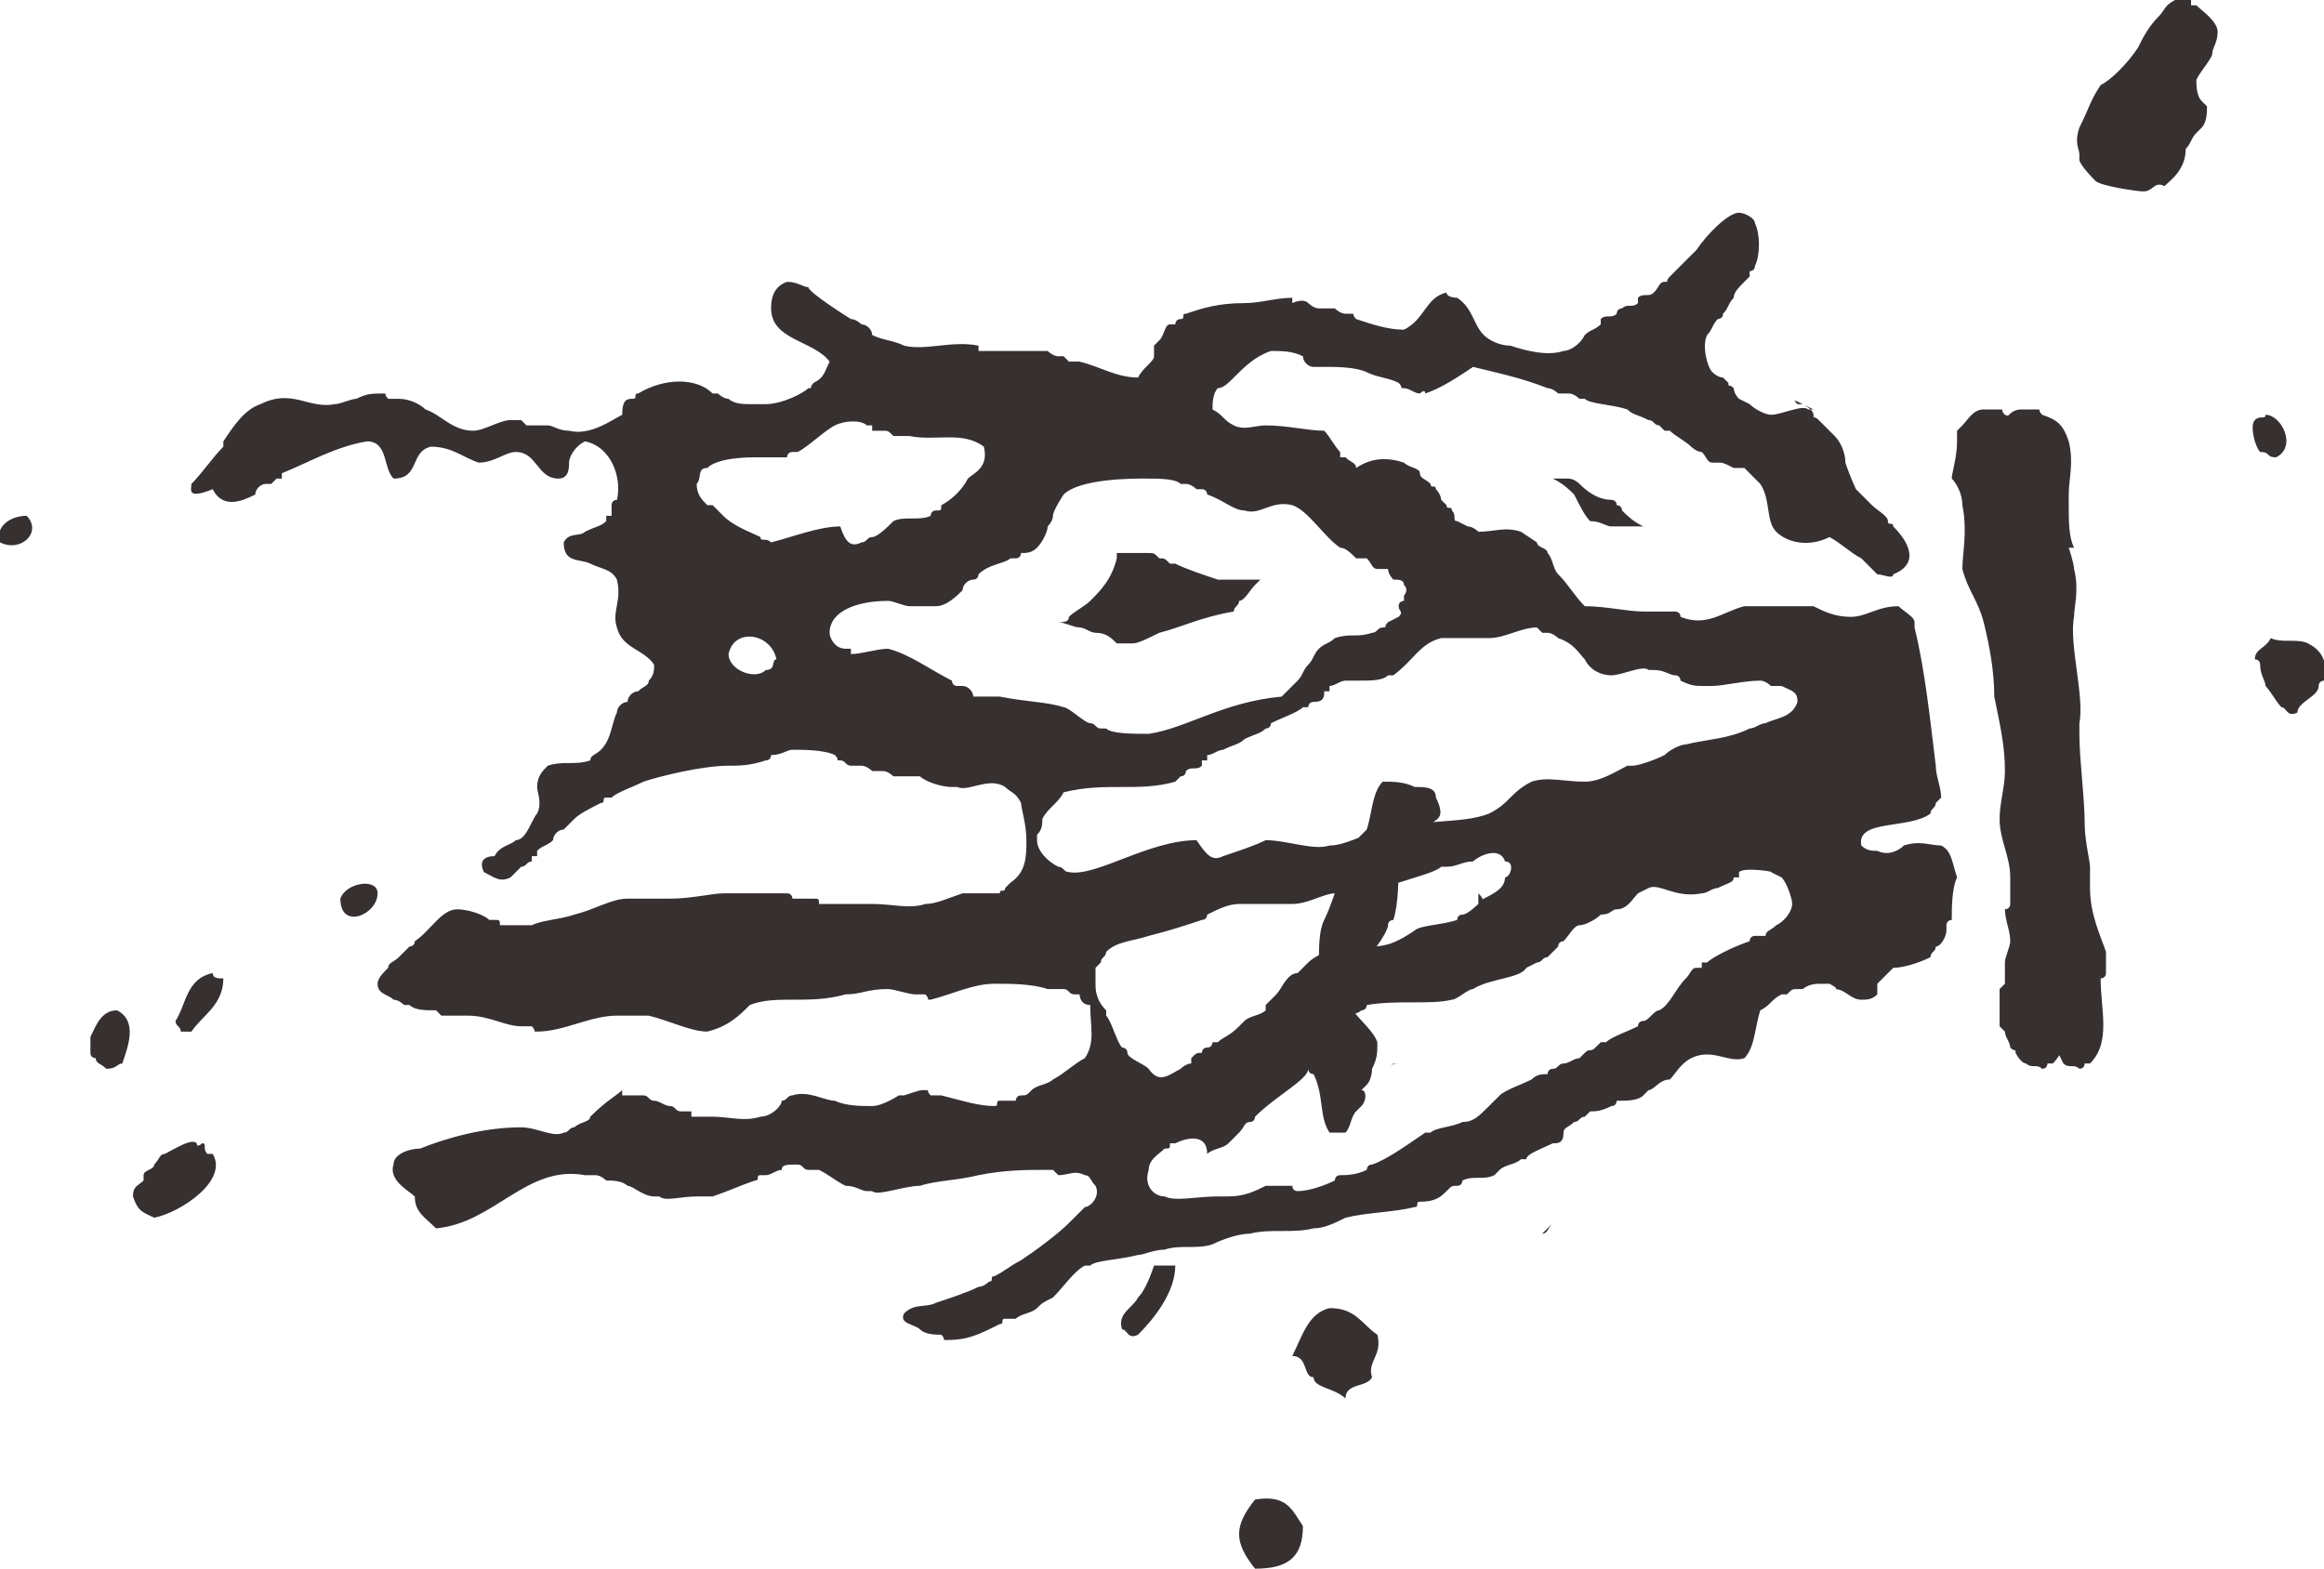 <?xml version="1.0" encoding="utf-8"?>
<!-- Generator: Adobe Illustrator 27.7.0, SVG Export Plug-In . SVG Version: 6.00 Build 0)  -->
<svg version="1.1" id="Layer_1" xmlns="http://www.w3.org/2000/svg" xmlns:xlink="http://www.w3.org/1999/xlink" x="0px" y="0px"
	 viewBox="0 0 43.7 29.5" style="enable-background:new 0 0 43.7 29.5;" xml:space="preserve">
<style type="text/css">
	.st0{fill:#373030;}
</style>
<path class="st0" d="M29,23.2C29,23.2,28.9,23.3,29,23.2c0,0,0.1-0.1,0.2-0.2C29.1,23.1,29.1,23.2,29,23.2z M3.6,9.1
	C3.8,8.9,4,8.6,4.2,8.4V8.3C4.4,8,4.6,7.7,4.9,7.6c0.6-0.3,0.9,0.1,1.4,0c0.1,0,0.3-0.1,0.4-0.1C6.9,7.4,7,7.4,7.2,7.4
	c0.1,0,0,0,0.1,0.1c0.1,0,0.1,0,0.2,0c0.2,0,0.4,0.1,0.5,0.2c0.3,0.1,0.5,0.4,0.9,0.4c0.2,0,0.5-0.2,0.7-0.2c0.1,0,0.1,0,0.1,0h0.1
	L9.9,8c0.1,0,0.3,0,0.4,0c0.1,0,0.2,0.1,0.4,0.1c0.4,0.1,0.8-0.2,1-0.3c0-0.3,0.1-0.3,0.2-0.3s0-0.1,0.1-0.1c0.5-0.3,1.1-0.3,1.4,0
	h0.1c0,0,0.1,0.1,0.2,0.1c0.1,0.1,0.3,0.1,0.4,0.1s0.2,0,0.3,0c0.3,0,0.7-0.2,0.8-0.3c0.1,0,0,0,0.1-0.1c0.2-0.1,0.2-0.2,0.3-0.4
	c-0.3-0.4-1.1-0.4-1.1-1c0-0.1,0-0.4,0.3-0.5c0.2,0,0.3,0.1,0.4,0.1C15.2,5.5,16,6,16,6c0.1,0,0.2,0.1,0.2,0.1
	c0.1,0,0.2,0.1,0.2,0.2c0.2,0.1,0.4,0.1,0.6,0.2c0.4,0.1,0.9-0.1,1.4,0v0.1h0.1c0.2,0,0.3,0,0.5,0s0.5,0,0.7,0c0,0,0.1,0.1,0.2,0.1
	H20l0.1,0.1c0.1,0,0.2,0,0.2,0c0.4,0.1,0.7,0.3,1.1,0.3c0.1-0.2,0.3-0.3,0.3-0.4s0-0.1,0-0.1V6.5l0.1-0.1c0.1-0.1,0.1-0.3,0.2-0.3
	h0.1c0,0,0-0.1,0.1-0.1s0-0.1,0.1-0.1c0.3-0.1,0.6-0.2,1.1-0.2c0.3,0,0.6-0.1,0.9-0.1v0.1c0,0,0.2-0.1,0.3,0c0,0,0.1,0.1,0.2,0.1
	s0.2,0,0.3,0c0,0,0.1,0.1,0.2,0.1h0.1c0.1,0,0,0,0.1,0.1c0.3,0.1,0.6,0.2,0.9,0.2c0.4-0.2,0.4-0.6,0.8-0.7c0,0.1,0.2,0.1,0.2,0.1
	c0.3,0.2,0.3,0.5,0.5,0.7c0.1,0.1,0.3,0.2,0.5,0.2c0.3,0.1,0.7,0.2,1,0.1c0.1,0,0.3-0.1,0.4-0.3c0.1-0.1,0.2-0.1,0.3-0.2V6
	c0.1-0.1,0.2,0,0.3-0.1c0,0,0-0.1,0.1-0.1c0.1-0.1,0.2,0,0.3-0.1V5.6c0.1-0.1,0.2,0,0.3-0.1s0.1-0.2,0.2-0.2s0,0,0.1-0.1
	c0.2-0.2,0.3-0.3,0.5-0.5C32.1,4.4,32.5,4,32.7,4C32.8,4,33,4.1,33,4.2c0.1,0.2,0.1,0.6,0,0.8c0,0.1-0.1,0.1-0.1,0.1v0.1l-0.1,0.1
	c-0.1,0.1-0.2,0.2-0.2,0.3c-0.1,0.1-0.1,0.2-0.2,0.3C32.4,6,32.3,6,32.3,6c-0.1,0.1-0.1,0.2-0.2,0.3c-0.1,0.2,0,0.6,0.1,0.7
	c0,0,0.1,0.1,0.2,0.1l0.1,0.1c0,0.1,0,0,0.1,0.1c0,0,0,0.1,0.1,0.2l0.2,0.1c0.1,0.1,0.3,0.2,0.4,0.2c0.2,0,0.6-0.2,0.7-0.1h0.1
	c-0.4-0.2-0.4-0.2-0.3-0.1h0.1c0,0,0.2,0.1,0.2,0.2s0,0,0.1,0.1c0.1,0.1,0.2,0.2,0.3,0.3c0.1,0.1,0.2,0.3,0.2,0.5
	c0.1,0.3,0.2,0.5,0.2,0.5c0.1,0.1,0.2,0.2,0.3,0.3c0.1,0.1,0.3,0.2,0.3,0.3c0,0.1,0.1,0,0.1,0.1c0.3,0.3,0.5,0.7,0,0.9
	c0,0.1-0.2,0-0.3,0c-0.1-0.1-0.2-0.2-0.3-0.3c-0.2-0.1-0.4-0.3-0.6-0.4c-0.4,0.2-0.8,0.1-1-0.1s-0.1-0.6-0.3-0.9
	C33,9,32.9,8.9,32.8,8.8h-0.2c-0.2-0.1-0.2-0.1-0.3-0.1h-0.1c-0.1,0-0.1-0.1-0.2-0.2c-0.1,0-0.2-0.1-0.2-0.1
	c-0.1-0.1-0.3-0.2-0.4-0.3h-0.1L31.2,8c-0.1,0-0.1-0.1-0.2-0.1c-0.2-0.1-0.3-0.1-0.4-0.2c-0.3-0.1-0.7-0.1-0.8-0.2h-0.1
	c0,0-0.1-0.1-0.2-0.1c-0.1,0-0.1,0-0.2,0c0,0-0.1-0.1-0.2-0.1c-0.5-0.2-1-0.3-1.4-0.4c-0.3,0.2-0.6,0.4-0.9,0.5c0-0.1-0.1,0-0.1,0
	c-0.1,0-0.2-0.1-0.3-0.1c-0.1,0,0,0-0.1-0.1c-0.2-0.1-0.4-0.1-0.6-0.2S25.1,6.9,25,6.9h-0.2c-0.1,0-0.1,0-0.1,0
	c-0.1,0-0.2-0.1-0.2-0.2c-0.2-0.1-0.4-0.1-0.6-0.1c-0.3,0.1-0.5,0.3-0.7,0.5c-0.1,0.1-0.2,0.2-0.3,0.2c-0.1,0.1-0.1,0.3-0.1,0.4
	C23,7.8,23,7.9,23.2,8c0.2,0.1,0.4,0,0.6,0c0.4,0,0.8,0.1,1.1,0.1c0.1,0.1,0.2,0.3,0.3,0.4v0.1h0.1c0.1,0.1,0.2,0.1,0.2,0.2
	c0.3-0.2,0.6-0.2,0.9-0.1c0.1,0.1,0.3,0.1,0.3,0.2s0.1,0.1,0.2,0.2c0,0.1,0.1,0,0.1,0.1c0.1,0.1,0.1,0.2,0.1,0.2l0.1,0.1
	c0,0.1,0.1,0,0.1,0.1c0.1,0.1,0,0.2,0.1,0.2l0.2,0.1c0.1,0,0.2,0.1,0.2,0.1c0.3,0,0.5-0.1,0.8,0l0.3,0.2c0,0.1,0.2,0.1,0.2,0.2
	c0.1,0.1,0.1,0.3,0.2,0.4c0.2,0.2,0.3,0.4,0.5,0.6c0.4,0,0.8,0.1,1.1,0.1c0.2,0,0.4,0,0.6,0c0,0,0.1,0,0.1,0.1
	c0.5,0.2,0.8-0.1,1.2-0.2c0.1,0,0.1,0,0.2,0c0.4,0,0.8,0,1.1,0c0.2,0.1,0.4,0.2,0.7,0.2s0.5-0.2,0.9-0.2c0.1,0.1,0.3,0.2,0.3,0.3
	v0.1c0.2,0.8,0.3,1.8,0.4,2.6c0,0.2,0.1,0.4,0.1,0.6l-0.1,0.1c0,0.1-0.1,0.1-0.1,0.2c-0.4,0.3-1.4,0.1-1.3,0.6
	c0.1,0.1,0.2,0.1,0.3,0.1c0.2,0.1,0.4,0,0.5-0.1c0.3-0.1,0.5,0,0.7,0c0.2,0.1,0.2,0.3,0.3,0.6c-0.1,0.2-0.1,0.6-0.1,0.8
	c0,0-0.1,0-0.1,0.1v0.1c0,0.1-0.1,0.3-0.2,0.3c0,0.1-0.1,0.1-0.1,0.2c-0.2,0.1-0.5,0.2-0.7,0.2c-0.1,0.1-0.2,0.2-0.3,0.3
	c0,0,0,0.1,0,0.2c-0.1,0.1-0.2,0.1-0.3,0.1c-0.2,0-0.3-0.2-0.5-0.2c0.1,0-0.1-0.1-0.1-0.1c-0.1,0-0.1,0-0.2,0
	c-0.2,0-0.3,0.1-0.3,0.1h-0.1c-0.1,0-0.1,0-0.2,0.1h-0.1c-0.2,0.1-0.2,0.2-0.4,0.3c-0.1,0.3-0.1,0.7-0.3,0.9c-0.3,0.1-0.6-0.2-1,0
	c-0.2,0.1-0.3,0.3-0.4,0.4c-0.2,0-0.3,0.2-0.4,0.2l-0.1,0.1c-0.1,0.1-0.3,0.1-0.5,0.1c0,0,0,0.1-0.1,0.1c-0.2,0.1-0.3,0.1-0.4,0.1
	L29.8,21c-0.1,0-0.1,0.1-0.2,0.1c-0.1,0.1-0.2,0.1-0.2,0.2c0,0.2-0.1,0.2-0.2,0.2c-0.2,0.1-0.5,0.2-0.5,0.3h-0.1
	c-0.1,0.1-0.3,0.1-0.4,0.2l-0.1,0.1l0,0l0,0c-0.2,0.1-0.4,0-0.6,0.1c0,0,0,0.1-0.1,0.1s-0.1,0-0.2,0.1c-0.1,0.1-0.2,0.2-0.5,0.2
	c-0.1,0,0,0.1-0.1,0.1c-0.4,0.1-0.9,0.1-1.3,0.2c-0.2,0.1-0.4,0.2-0.6,0.2c-0.4,0.1-0.8,0-1.2,0.1c-0.2,0-0.5,0.1-0.7,0.2
	c-0.3,0.1-0.6,0-0.9,0.1c-0.2,0-0.4,0.1-0.5,0.1c-0.4,0.1-0.8,0.1-0.9,0.2h-0.1c-0.2,0.1-0.4,0.4-0.6,0.6c-0.2,0.1-0.2,0.1-0.3,0.2
	c-0.1,0.1-0.3,0.1-0.4,0.2h-0.2c-0.1,0,0,0.1-0.1,0.1c-0.4,0.2-0.6,0.3-1,0.3c-0.1,0,0,0-0.1-0.1c-0.1,0-0.3,0-0.4-0.1
	s-0.4-0.1-0.3-0.3c0.2-0.2,0.4-0.1,0.6-0.2c0.3-0.1,0.6-0.2,0.8-0.3c0.1,0,0.2-0.1,0.2-0.1c0.1,0,0-0.1,0.1-0.1
	c0.2-0.1,0.3-0.2,0.5-0.3c0.3-0.2,0.7-0.5,0.9-0.7c0.1-0.1,0.2-0.2,0.3-0.3c0.1,0,0.3-0.2,0.2-0.4c-0.1-0.1-0.1-0.2-0.2-0.2
	c-0.2-0.1-0.3,0-0.5,0c0,0,0,0-0.1-0.1h-0.1c-0.4,0-0.8,0-1.3,0.1c-0.4,0.1-0.8,0.1-1.1,0.2c-0.3,0-0.8,0.2-0.9,0.1h-0.1
	c-0.1,0-0.2-0.1-0.4-0.1c-0.2-0.1-0.3-0.2-0.5-0.3c-0.1,0-0.1,0-0.2,0s-0.1-0.1-0.2-0.1c-0.2,0-0.3,0-0.3,0.1
	c-0.1,0-0.2,0.1-0.3,0.1c0,0,0,0-0.1,0s0,0.1-0.1,0.1c-0.3,0.1-0.5,0.2-0.8,0.3c-0.1,0-0.2,0-0.3,0c-0.3,0-0.6,0.1-0.7,0h-0.1
	c-0.2,0-0.4-0.2-0.5-0.2c-0.1-0.1-0.3-0.1-0.4-0.1c0,0-0.1-0.1-0.2-0.1c-0.1,0-0.2,0-0.2,0c-1.1-0.2-1.7,0.9-2.8,1
	c-0.2-0.2-0.4-0.3-0.4-0.6c-0.1-0.1-0.5-0.3-0.4-0.6c0-0.2,0.3-0.3,0.5-0.3c0.5-0.2,1.2-0.4,1.9-0.4c0.3,0,0.6,0.2,0.8,0.1
	c0.1,0,0.1-0.1,0.2-0.1c0.1-0.1,0.3-0.1,0.3-0.2c0.3-0.3,0.5-0.4,0.6-0.5v0.1h0.1c0.1,0,0.1,0,0.2,0h0.1c0.1,0,0.1,0.1,0.2,0.1
	s0.2,0.1,0.3,0.1c0.1,0,0.1,0.1,0.2,0.1s0.1,0,0.1,0H13V21h0.1c0.1,0,0.2,0,0.3,0c0.3,0,0.6,0.1,0.9,0c0.2,0,0.4-0.2,0.4-0.3
	c0.1,0,0.1-0.1,0.2-0.1c0.3-0.1,0.6,0.1,0.8,0.1c0.2,0.1,0.5,0.1,0.7,0.1s0.5-0.2,0.5-0.2H17c0.3-0.1,0.3-0.1,0.4-0.1s0,0,0.1,0.1
	c0.1,0,0.1,0,0.2,0c0.4,0.1,0.7,0.2,1,0.2c0.1,0,0-0.1,0.1-0.1s0.2,0,0.3,0c0,0,0-0.1,0.1-0.1s0.1,0,0.2-0.1s0.3-0.1,0.4-0.2
	c0.2-0.1,0.4-0.3,0.6-0.4c0.2-0.3,0.1-0.6,0.1-1c-0.2,0-0.2-0.2-0.2-0.2h-0.1c-0.1,0-0.1-0.1-0.2-0.1s-0.2,0-0.3,0
	c-0.3-0.1-0.7-0.1-1-0.1c-0.4,0-0.8,0.2-1.2,0.3c-0.1,0,0,0-0.1-0.1c-0.1,0-0.1,0-0.2,0s-0.4-0.1-0.5-0.1c-0.4,0-0.5,0.1-0.8,0.1
	c-0.7,0.2-1.3,0-1.8,0.2c-0.2,0.2-0.4,0.4-0.8,0.5c-0.3,0-0.7-0.2-1.1-0.3c-0.1,0-0.2,0-0.3,0c-0.1,0-0.3,0-0.3,0
	c-0.5,0-1,0.3-1.5,0.3c-0.1,0,0,0-0.1-0.1c-0.1,0-0.1,0-0.2,0c-0.3,0-0.6-0.2-1-0.2c-0.2,0-0.3,0-0.5,0c0,0,0,0-0.1-0.1
	c-0.2,0-0.4,0-0.5-0.1H7.6c0,0-0.1-0.1-0.2-0.1c-0.1-0.1-0.3-0.1-0.3-0.3c0-0.1,0.1-0.2,0.2-0.3c0-0.1,0.1-0.1,0.2-0.2
	c0.1-0.1,0.1-0.1,0.2-0.2c0,0,0.1,0,0.1-0.1c0.3-0.2,0.5-0.6,0.8-0.6c0.2,0,0.5,0.1,0.6,0.2c0,0,0,0,0.1,0s0.1,0,0.1,0.1
	c0.2,0,0.4,0,0.6,0c0.2-0.1,0.5-0.1,0.8-0.2c0.4-0.1,0.7-0.3,1-0.3s0.5,0,0.8,0c0.4,0,0.8-0.1,1-0.1c0.3,0,0.5,0,0.8,0
	c0.2,0,0.2,0,0.4,0c0.1,0,0.1,0.1,0.1,0.1c0.2,0,0.3,0,0.3,0s0,0,0.1,0s0.1,0,0.1,0.1c0.3,0,0.6,0,1,0c0.4,0,0.7,0.1,1,0
	c0.2,0,0.4-0.1,0.7-0.2c0.2,0,0.5,0,0.7,0c0-0.1,0.1,0,0.1-0.1l0.1-0.1c0.3-0.2,0.3-0.5,0.3-0.8c0-0.3-0.1-0.6-0.1-0.7
	c-0.1-0.2-0.2-0.2-0.3-0.3c-0.3-0.2-0.7,0.1-0.9,0h-0.1c-0.2,0-0.5-0.1-0.6-0.2h-0.2c-0.1,0-0.1,0-0.2,0h-0.1c0,0-0.1-0.1-0.2-0.1
	s-0.1,0-0.2,0c0,0-0.1-0.1-0.2-0.1s-0.1,0-0.2,0c-0.1,0-0.1-0.1-0.2-0.1s0,0-0.1-0.1c-0.2-0.1-0.6-0.1-0.8-0.1
	c-0.1,0-0.2,0.1-0.4,0.1c0,0,0,0.1-0.1,0.1c-0.3,0.1-0.5,0.1-0.7,0.1c-0.5,0-1.3,0.2-1.6,0.3c-0.2,0.1-0.5,0.2-0.6,0.3
	c0,0,0,0-0.1,0s0,0.1-0.1,0.1c-0.2,0.1-0.4,0.2-0.5,0.3s-0.2,0.2-0.2,0.2c-0.1,0-0.2,0.1-0.2,0.2c-0.1,0.1-0.2,0.1-0.3,0.2v0.1H10
	v0.1c-0.1,0-0.1,0.1-0.2,0.1c0,0-0.1,0.1-0.2,0.2c-0.2,0.1-0.3,0-0.5-0.1c-0.1-0.2,0-0.3,0.2-0.3c0.1-0.2,0.3-0.2,0.4-0.3
	c0.2,0,0.3-0.4,0.4-0.5c0.1-0.2,0-0.4,0-0.5c0-0.2,0.1-0.3,0.2-0.4c0.3-0.1,0.5,0,0.8-0.1c0-0.1,0.1-0.1,0.2-0.2
	c0.2-0.2,0.2-0.5,0.3-0.7c0-0.1,0.1-0.2,0.2-0.2c0-0.1,0.1-0.2,0.2-0.2c0.1-0.1,0.2-0.1,0.2-0.2c0.1-0.1,0.1-0.2,0.1-0.3
	c-0.2-0.3-0.6-0.3-0.7-0.7c-0.1-0.3,0.1-0.5,0-0.9c-0.1-0.2-0.3-0.2-0.5-0.3c-0.2-0.1-0.5,0-0.5-0.4c0.1-0.2,0.3-0.1,0.4-0.2
	c0.2-0.1,0.3-0.1,0.4-0.2V9.7h0.1c0-0.1,0-0.1,0-0.2s0.1-0.1,0.1-0.1c0.1-0.4-0.1-1-0.6-1.1c-0.2,0.1-0.3,0.3-0.3,0.4s0,0.3-0.2,0.3
	c-0.4,0-0.4-0.5-0.8-0.5C9.5,8.5,9.3,8.7,9,8.7C8.7,8.6,8.5,8.4,8.1,8.4C7.7,8.5,7.9,9,7.4,9C7.2,8.8,7.3,8.3,6.9,8.3
	C6.3,8.4,5.8,8.7,5.3,8.9V9H5.2L5.1,9.1H5c-0.1,0-0.2,0.1-0.2,0.2C4.6,9.4,4.2,9.6,4,9.2C3.5,9.4,3.6,9.2,3.6,9.1z M2.3,20
	c-0.1,0-0.1,0.1-0.3,0.1C1.9,20,1.8,20,1.8,19.9c0,0-0.1,0-0.1-0.1s0-0.2,0-0.3C1.8,19.3,1.9,19,2.2,19C2.6,19.2,2.4,19.7,2.3,20
	 M2.9,22.9c-0.2-0.1-0.3-0.1-0.4-0.4c0-0.2,0.1-0.2,0.2-0.3v-0.1c0-0.1,0.2-0.1,0.2-0.2C3,21.8,3,21.7,3.1,21.7
	c0.2-0.1,0.5-0.3,0.6-0.2c0,0.1,0.1,0,0.1,0c0.1,0,0,0.1,0.1,0.2H4C4.3,22.2,3.4,22.8,2.9,22.9 M3.6,19.4c-0.1,0-0.1,0-0.2,0
	c0-0.1-0.1-0.1-0.1-0.2c0.2-0.3,0.2-0.8,0.7-0.9c0,0.1,0.1,0.1,0.2,0.1C4.2,18.9,3.8,19.1,3.6,19.4 M6.4,16.9
	c0.1-0.3,0.7-0.4,0.7-0.1C7.1,17.2,6.4,17.5,6.4,16.9 M30.6,9.9h-0.1c-0.1,0-0.1,0-0.2,0c-0.1,0-0.2-0.1-0.4-0.1
	c-0.1-0.1-0.2-0.3-0.3-0.5c-0.1-0.1-0.2-0.2-0.4-0.3h0.1c0.1,0,0.2,0,0.2,0s0.1,0,0.2,0.1c0.2,0.2,0.4,0.3,0.6,0.3
	c0,0,0.1,0,0.1,0.1c0,0,0.1,0,0.1,0.1c0.1,0.1,0.2,0.2,0.4,0.3c0,0,0,0,0.1,0C30.9,9.9,30.7,9.9,30.6,9.9 M36.8,8.3
	c0-0.1,0-0.1,0-0.2L36.9,8c0.1-0.1,0.2-0.3,0.4-0.3c0.2,0,0.2,0,0.3,0c0.1,0,0,0,0.1,0.1C38,7.9,38.1,8,38.2,8.3c0.1,0.4,0,0.7,0,1
	c0,0.1,0,0.1,0,0.2c0,0.3,0,0.6,0.1,0.8h-0.1c0,0,0.1,0.3,0.1,0.4c0.1,0.4,0,0.7,0,0.9c-0.1,0.5,0.2,1.5,0.1,2c0,0.1,0,0.1,0,0.2
	c0,0.5,0.1,1.2,0.1,1.7c0,0.3,0.1,0.7,0.1,0.8v0.1c0,0.2,0,0.2,0,0.3c0,0.5,0.2,0.9,0.3,1.2c0,0.2,0,0.3,0,0.4
	c0,0.1-0.1,0.1-0.1,0.1c0,0.6,0.2,1.2-0.2,1.6h-0.1c0,0,0,0.1-0.1,0.1c-0.1-0.1-0.2,0-0.3-0.1c-0.1,0-0.2-0.2-0.2-0.2
	c0-0.1,0,0-0.1-0.1c0-0.1-0.1-0.2-0.1-0.3l-0.1-0.1c0-0.1,0-0.3,0-0.4c0-0.1,0-0.2,0-0.3l0.1-0.1c0-0.1,0-0.2,0-0.4
	c0-0.1,0.1-0.3,0.1-0.4c0-0.2-0.1-0.4-0.1-0.6c0,0,0.1,0,0.1-0.1s0-0.1,0-0.2s0-0.1,0-0.3c0-0.4-0.2-0.7-0.2-1.1
	c0-0.3,0.1-0.6,0.1-0.9c0-0.5-0.1-0.9-0.2-1.4c0-0.5-0.1-1-0.2-1.4c-0.1-0.4-0.3-0.6-0.4-1c0-0.3,0.1-0.7,0-1.2
	c0-0.2-0.1-0.4-0.2-0.5C36.7,8.9,36.8,8.6,36.8,8.3C36.7,8.3,36.8,8.3,36.8,8.3 M0.5,9.7C0.8,10,0.4,10.4,0,10.2
	C-0.1,9.9,0.2,9.7,0.5,9.7 M20,13.3c0.1,0,0.4,0.3,0.5,0.3s0.1,0.1,0.2,0.1h0.1c0.1,0.1,0.5,0.1,0.8,0.1c0.7-0.1,1.4-0.6,2.5-0.7
	c0.1-0.1,0.2-0.2,0.3-0.3c0.1-0.1,0.1-0.2,0.2-0.3c0.1-0.1,0.1-0.2,0.2-0.3c0.1-0.1,0.2-0.1,0.3-0.2c0.3-0.1,0.4,0,0.7-0.1
	c0.1,0,0.1-0.1,0.2-0.1s0,0,0.1-0.1l0.2-0.1c0.1-0.1,0-0.1,0-0.2s0.1-0.1,0.1-0.1v-0.1c0,0,0.1-0.1,0-0.2c0-0.1-0.1-0.1-0.2-0.1
	c0,0-0.1-0.1-0.1-0.2c-0.1,0-0.2,0-0.2,0c-0.1,0-0.1-0.1-0.2-0.2c-0.1,0-0.1,0-0.2,0c-0.1-0.1-0.2-0.2-0.3-0.2
	c-0.3-0.2-0.6-0.7-0.9-0.8c-0.4-0.1-0.6,0.2-0.9,0.1c-0.2,0-0.4-0.2-0.7-0.3c0,0,0-0.1-0.1-0.1h-0.1c0,0-0.1-0.1-0.2-0.1h-0.1
	C22.1,9,21.8,9,21.5,9c-0.2,0-1.2,0-1.5,0.3c0,0-0.2,0.3-0.2,0.4s-0.1,0.2-0.1,0.2c0,0.1-0.1,0.3-0.2,0.4s-0.2,0.1-0.3,0.1
	c0,0,0,0.1-0.1,0.1H19c-0.1,0.1-0.4,0.1-0.6,0.3c0,0,0,0.1-0.1,0.1s-0.2,0.1-0.2,0.2c-0.1,0.1-0.3,0.3-0.5,0.3s-0.3,0-0.5,0
	c-0.1,0-0.3-0.1-0.4-0.1c-0.6,0-1.1,0.2-1.1,0.6c0,0.1,0.1,0.3,0.3,0.3H16v0.1c0.2,0,0.5-0.1,0.7-0.1c0.4,0.1,0.8,0.4,1.2,0.6
	c0,0,0,0.1,0.1,0.1h0.1c0.1,0,0.2,0.1,0.2,0.2h0.1c0.1,0,0.1,0,0.2,0s0.1,0,0.2,0C19.3,13.2,19.7,13.2,20,13.3
	C19.9,13.3,19.9,13.3,20,13.3 M20.1,11.6c0.1-0.1,0.3-0.2,0.4-0.3c0.2-0.2,0.4-0.4,0.5-0.8c0,0,0,0,0-0.1c0.1,0,0.2,0,0.3,0l0,0
	c0.1,0,0.2,0,0.3,0l0,0c0.1,0,0.1,0,0.2,0.1l0,0c0.1,0,0.1,0,0.2,0.1h0.1c0.2,0.1,0.5,0.2,0.8,0.3c0.1,0,0.3,0,0.4,0s0.3,0,0.4,0
	l0,0L23.6,11c-0.1,0.1-0.2,0.3-0.3,0.3l0,0c0,0.1-0.1,0.1-0.1,0.2c-0.6,0.1-1,0.3-1.4,0.4c-0.2,0.1-0.4,0.2-0.5,0.2l0,0h-0.1h-0.1
	H21c-0.1-0.1-0.2-0.2-0.4-0.2c-0.1,0-0.2-0.1-0.3-0.1c-0.1,0-0.3-0.1-0.4-0.1C20,11.7,20.1,11.7,20.1,11.6 M23,16.1
	c0.3-0.1,0.6-0.2,0.8-0.3c0.4,0,0.9,0.2,1.2,0.1c0.3,0,0.6-0.2,1-0.3c0.7-0.2,1.5-0.1,2-0.3c0.2-0.1,0.3-0.2,0.4-0.3
	c0.1-0.1,0.2-0.2,0.4-0.3c0.3-0.1,0.6,0,1,0c0.3,0,0.6-0.2,0.8-0.3h0.1c0.1,0,0.4-0.1,0.6-0.2c0.1-0.1,0.3-0.2,0.4-0.2
	c0.4-0.1,0.8-0.1,1.2-0.3c0.1,0,0.2-0.1,0.3-0.1c0.2-0.1,0.5-0.1,0.6-0.4c0-0.2-0.1-0.2-0.3-0.3c-0.1,0-0.1,0-0.2,0
	c0,0-0.1-0.1-0.2-0.1c-0.3,0-0.7,0.1-0.9,0.1h-0.1H32c-0.1,0-0.2,0-0.4-0.1c0,0,0-0.1-0.1-0.1s-0.2-0.1-0.4-0.1H31
	c-0.1-0.1-0.5,0.1-0.7,0.1c-0.2,0-0.4-0.1-0.5-0.3c-0.1-0.1-0.2-0.3-0.5-0.4c0,0-0.1-0.1-0.2-0.1H29l-0.1-0.1
	c-0.3,0-0.6,0.2-0.9,0.2s-0.7,0-0.9,0c-0.4,0.1-0.5,0.4-0.9,0.7h-0.1c-0.1,0.1-0.3,0.1-0.6,0.1c-0.1,0-0.1,0-0.2,0s-0.2,0.1-0.3,0.1
	V13h-0.1c0,0.1,0,0.2-0.2,0.2c-0.1,0-0.1,0.1-0.1,0.1h-0.1c-0.1,0.1-0.4,0.2-0.6,0.3c0,0,0,0.1-0.1,0.1c-0.1,0.1-0.2,0.1-0.4,0.2
	C23.3,14,23.2,14,23,14.1c-0.1,0-0.2,0.1-0.3,0.1v0.1h-0.1v0.1c-0.1,0.1-0.2,0-0.3,0.1c0,0,0,0.1-0.1,0.1l-0.1,0.1
	c-0.7,0.2-1.3,0-2.1,0.2c-0.1,0.2-0.3,0.3-0.4,0.5c0,0.1,0,0.2-0.1,0.3v0.1c0,0.2,0.2,0.4,0.4,0.5c0.1,0,0.1,0.1,0.2,0.1
	c0.5,0.1,1.5-0.6,2.4-0.6C22.7,16.1,22.8,16.2,23,16.1 M27.6,13.8C27.7,13.8,27.7,13.8,27.6,13.8L27.6,13.8l-0.1,0.1L27.4,14l0,0
	C27.5,13.9,27.6,13.8,27.6,13.8 M22.2,20.1c0,0,0.1-0.1,0.2-0.1v-0.1c0.1-0.1,0.1-0.1,0.2-0.1c0,0,0-0.1,0.1-0.1s0.1-0.1,0.1-0.1
	h0.1c0.1-0.1,0.2-0.1,0.4-0.3l0.1-0.1c0.1-0.1,0.3-0.1,0.4-0.2v-0.1c0.1-0.1,0.1-0.1,0.2-0.2s0.2-0.4,0.4-0.4l0.1-0.1l0.1-0.1
	c0.1-0.1,0.3-0.2,0.4-0.2c0.2-0.1,0.6,0,0.8-0.1c0.3,0,0.5-0.1,0.8-0.3c0.1-0.1,0.5-0.1,0.8-0.2c0,0,0-0.1,0.1-0.1s0.3-0.2,0.4-0.3
	c0.2-0.1,0.4-0.2,0.4-0.4c0.1,0,0.2-0.3,0-0.3c-0.1-0.3-0.5-0.1-0.6,0c-0.2,0-0.3,0.1-0.5,0.1h-0.1c-0.1,0.1-0.5,0.2-0.8,0.3
	c-0.2,0.1-0.4,0.2-0.6,0.2s-0.4,0-0.6,0S24.6,17,24.3,17s-0.7,0-1,0c-0.2,0-0.4,0.1-0.6,0.2c0,0,0,0.1-0.1,0.1
	c-0.3,0.1-0.6,0.2-1,0.3c-0.3,0.1-0.6,0.1-0.8,0.3c0,0.1-0.1,0.1-0.1,0.2l-0.1,0.1c0,0.1,0,0.2,0,0.3s0,0.3,0.2,0.5v0.1
	c0.1,0.1,0.2,0.5,0.3,0.6c0,0,0.1,0,0.1,0.1s0.3,0.2,0.4,0.3C21.8,20.4,22,20.2,22.2,20.1 M27.6,22L27.6,22L27.6,22L27.6,22L27.6,22
	z M13.7,12.3c0,0.3,0.5,0.5,0.7,0.3c0.2,0,0.1-0.2,0.2-0.2C14.5,11.9,13.8,11.8,13.7,12.3 M16.2,10.2c0.1,0,0.1-0.1,0.2-0.1
	s0.3-0.2,0.4-0.3c0.2-0.1,0.5,0,0.7-0.1c0,0,0-0.1,0.1-0.1s0.1,0,0.1-0.1c0.2-0.1,0.4-0.3,0.5-0.5c0.1-0.1,0.4-0.2,0.3-0.6
	c-0.4-0.3-0.9-0.1-1.4-0.2h-0.3c-0.1-0.1-0.1-0.1-0.2-0.1h-0.2V8h-0.1c-0.1-0.1-0.4-0.1-0.6,0c-0.2,0.1-0.5,0.4-0.7,0.5h-0.1
	c-0.1,0-0.1,0.1-0.1,0.1c-0.2,0-0.3,0-0.4,0s-0.1,0-0.2,0s-0.7,0-0.9,0.2c-0.2,0-0.1,0.2-0.2,0.3c0,0.2,0.1,0.3,0.2,0.4h0.1
	c0.1,0.1,0.1,0.1,0.2,0.2c0.2,0.2,0.5,0.3,0.7,0.4c0,0.1,0.1,0,0.2,0.1c0.4-0.1,0.9-0.3,1.3-0.3C15.9,10.2,16,10.3,16.2,10.2
	 M28,20.8C28,20.8,28.1,20.8,28,20.8c0.1-0.1,0.2-0.2,0.2-0.2c0.1-0.1,0.4-0.2,0.6-0.3c0.1-0.1,0.2-0.1,0.3-0.1c0,0,0-0.1,0.1-0.1
	s0.1-0.1,0.2-0.1c0.1,0,0.2-0.1,0.3-0.1l0.1-0.1c0.1-0.1,0.1,0,0.2-0.1l0.1-0.1h0.1c0.1-0.1,0.4-0.2,0.6-0.3c0,0,0-0.1,0.1-0.1
	s0.2-0.2,0.3-0.2c0.2-0.1,0.3-0.4,0.5-0.6c0.1-0.1,0.1-0.2,0.2-0.2H32v-0.1h0.1c0.1-0.1,0.5-0.3,0.8-0.4c0,0,0-0.1,0.1-0.1h0.2
	c0-0.1,0.1-0.1,0.2-0.2c0.2-0.1,0.3-0.3,0.3-0.4s-0.1-0.4-0.2-0.5l-0.2-0.1c0.1,0-0.5-0.1-0.6,0v0.1h-0.1c0,0.1-0.1,0.1-0.3,0.2
	c-0.1,0-0.2,0.1-0.3,0.1c-0.5,0.1-0.8-0.2-1-0.1l-0.2,0.1c-0.1,0.1-0.2,0.3-0.4,0.3c-0.1,0-0.1,0.1-0.3,0.1
	c-0.1,0.1-0.3,0.2-0.4,0.2s-0.2,0.2-0.3,0.3c0,0-0.1,0-0.1,0.1c-0.1,0.1-0.1,0.1-0.2,0.2c-0.1,0-0.1,0.1-0.2,0.1l-0.2,0.1
	c-0.1,0.2-0.7,0.2-1,0.4c-0.1,0-0.3,0.2-0.4,0.2c-0.4,0.1-1,0-1.6,0.1c0,0,0,0.1-0.1,0.1c-0.1,0.1-0.4,0.1-0.5,0.2
	c0,0,0,0.1-0.1,0.1s-0.1,0.2-0.2,0.4c0,0.1,0,0.2-0.1,0.3c0,0-0.1,0-0.1,0.1c0,0.2-0.6,0.5-1,0.9c0,0,0,0.1-0.1,0.1
	s-0.1,0.1-0.2,0.2l-0.1,0.1l-0.1,0.1c-0.1,0.1-0.3,0.1-0.4,0.2c0-0.4-0.4-0.3-0.6-0.2H22c0,0.1,0,0.1-0.1,0.1
	c-0.1,0.1-0.3,0.2-0.3,0.4c-0.1,0.3,0.1,0.5,0.3,0.5c0.2,0.1,0.6,0,1,0c0.1,0,0.1,0,0.2,0c0.3,0,0.5-0.1,0.7-0.2c0.1,0,0.2,0,0.5,0
	c0,0,0,0.1,0.1,0.1c0.2,0,0.5-0.1,0.7-0.2c0,0,0-0.1,0.1-0.1s0.3,0,0.5-0.1c0,0,0-0.1,0.1-0.1c0.3-0.1,0.7-0.4,1-0.6h0.1
	c0.1-0.1,0.4-0.1,0.6-0.2C27.7,21.1,27.8,21,28,20.8C28,20.9,28,20.8,28,20.8 M26.1,20.1L26.1,20.1C26.1,20.1,26.1,20,26.1,20.1
	l0.1-0.1h0.1C26.2,20,26.2,20,26.1,20.1 M21.4,25.1c-0.2,0.1-0.2-0.1-0.3-0.1c-0.1-0.3,0.2-0.4,0.3-0.6c0.1-0.1,0.2-0.3,0.3-0.6h0.4
	C22.1,24.3,21.7,24.8,21.4,25.1 M23.6,29.5c-0.4-0.5-0.4-0.8,0-1.3c0.6-0.1,0.7,0.2,0.9,0.5C24.5,29.3,24.2,29.5,23.6,29.5
	 M25.8,25.9c-0.1,0.2-0.5,0.1-0.5,0.4c-0.2-0.2-0.6-0.2-0.6-0.4c-0.2,0-0.1-0.4-0.4-0.4c0.2-0.4,0.3-0.8,0.7-0.9
	c0.5,0,0.6,0.3,0.9,0.5C26,25.5,25.7,25.6,25.8,25.9 M26.9,15.5c-0.1,0-0.3,0.1-0.4,0.3c0,0.1,0,0.1-0.1,0.2l-0.1,0.1
	c0,0.4,0,0.9-0.1,1.2c0,0-0.1,0-0.1,0.1s-0.2,0.4-0.3,0.5L25.7,18v0.1c-0.1,0.1-0.2,0.2-0.3,0.3c0,0.1-0.1,0.1-0.1,0.3
	c0,0.3,0.5,0.6,0.6,0.9c0,0.2,0,0.3-0.1,0.5c0,0,0,0.2-0.1,0.3l-0.1,0.1c0.1,0,0.1,0.2,0,0.3l-0.1,0.1c-0.1,0.1-0.1,0.3-0.2,0.4H25
	c-0.2-0.3-0.1-0.7-0.3-1.1c0,0-0.1,0-0.1-0.1c-0.1-0.3-0.1-1,0-1.5c0-0.1,0-0.1,0.1-0.3c0-0.1,0.1-0.1,0.1-0.1c0-0.4,0-0.7,0.1-0.9
	c0.1-0.2,0.2-0.5,0.3-0.8c0-0.1,0-0.2,0.1-0.3c0,0,0.1,0,0.1-0.1s0-0.1,0.1-0.3l0.1-0.1l0.1-0.1c0.1-0.3,0.1-0.7,0.3-0.9
	c0.2,0,0.4,0,0.6,0.1c0.2,0,0.4,0,0.4,0.2C27.2,15.4,27,15.4,26.9,15.5 M27.3,18.7L27.3,18.7c0-0.1,0-0.1,0-0.1
	c0-0.1,0.1-0.1,0.2-0.2C27.4,18.5,27.3,18.6,27.3,18.7 M43.4,12.1c0.2,0.1,0.4,0.3,0.3,0.7c0,0-0.1,0-0.1,0.1c0,0.2-0.4,0.3-0.4,0.5
	c-0.2,0.1-0.2-0.1-0.3-0.1c-0.1-0.1-0.2-0.3-0.3-0.4c0-0.1-0.1-0.2-0.1-0.4c0,0,0-0.1-0.1-0.1c0-0.2,0.2-0.2,0.3-0.4
	C42.9,12.1,43.2,12,43.4,12.1 M42.4,7.9c0.1-0.1,0.2,0,0.2-0.1c0.3,0,0.6,0.6,0.2,0.8c-0.2,0-0.1-0.1-0.3-0.1
	C42.4,8.4,42.3,8,42.4,7.9 M27.7,17.7c0.1-0.3,0.1-0.6,0.1-0.9C28,17,28,17.3,27.7,17.7 M39.1,2.4L39.1,2.4c0.2-0.4,0.2-0.5,0.4-0.8
	c0.2-0.1,0.5-0.4,0.7-0.7c0.1-0.2,0.2-0.4,0.4-0.6c0.1-0.1,0.1-0.2,0.3-0.3H41c0-0.1,0,0,0.1,0h0.1v0.1h0.1c0.1,0.1,0.4,0.3,0.4,0.5
	S41.6,0.9,41.6,1s-0.2,0.3-0.3,0.5c0,0.1,0,0.3,0.1,0.4L41.5,2c0,0.1,0,0.3-0.1,0.4l-0.1,0.1c-0.1,0.1-0.1,0.2-0.2,0.3
	c0,0.4-0.3,0.6-0.4,0.7c-0.2-0.1-0.2,0.1-0.4,0.1c-0.1,0-0.8-0.1-0.9-0.2c0,0-0.3-0.3-0.3-0.4V2.9C39.1,2.8,39,2.7,39.1,2.4
	 M37.5,8.3c0-0.1,0-0.1,0-0.2L37.6,8c0.1-0.1,0.2-0.3,0.4-0.3c0.2,0,0.2,0,0.3,0c0.1,0,0,0,0.1,0.1c0.3,0.1,0.4,0.2,0.5,0.5
	c0.1,0.4,0,0.7,0,1c0,0.1,0,0.1,0,0.2c0,0.3,0,0.6,0.1,0.8h-0.1c0,0,0.1,0.3,0.1,0.4c0.1,0.4,0,0.7,0,0.9c-0.1,0.5,0.2,1.5,0.1,2
	c0,0.1,0,0.1,0,0.2c0,0.5,0.1,1.2,0.1,1.7c0,0.3,0.1,0.7,0.1,0.8v0.1c0,0.2,0,0.2,0,0.3c0,0.5,0.2,0.9,0.3,1.2c0,0.2,0,0.3,0,0.4
	c0,0.1-0.1,0.1-0.1,0.1c0,0.6,0.2,1.2-0.2,1.6h-0.1c0,0,0,0.1-0.1,0.1c-0.1-0.1-0.2,0-0.3-0.1l-0.1-0.2c0-0.1,0,0-0.1-0.1
	s-0.2-0.2-0.2-0.4l-0.1-0.1c0-0.1,0-0.3,0-0.4c0-0.1,0-0.2,0-0.3l0.1-0.1c0-0.1,0-0.2,0-0.4c0-0.1,0.1-0.3,0.1-0.4
	c0-0.2-0.1-0.4-0.1-0.6c0,0,0.1,0,0.1-0.1s0-0.1,0-0.2c0-0.1,0-0.1,0-0.3c0-0.4-0.2-0.7-0.2-1.1c0-0.3,0.1-0.6,0.1-0.9
	c0-0.5-0.1-0.9-0.2-1.4c0-0.5-0.1-1-0.2-1.4c-0.1-0.4-0.3-0.6-0.4-1c0-0.3,0.1-0.7,0-1.2c0-0.2-0.1-0.4-0.2-0.5
	C37.5,8.9,37.5,8.6,37.5,8.3C37.4,8.3,37.5,8.3,37.5,8.3"/>
</svg>
